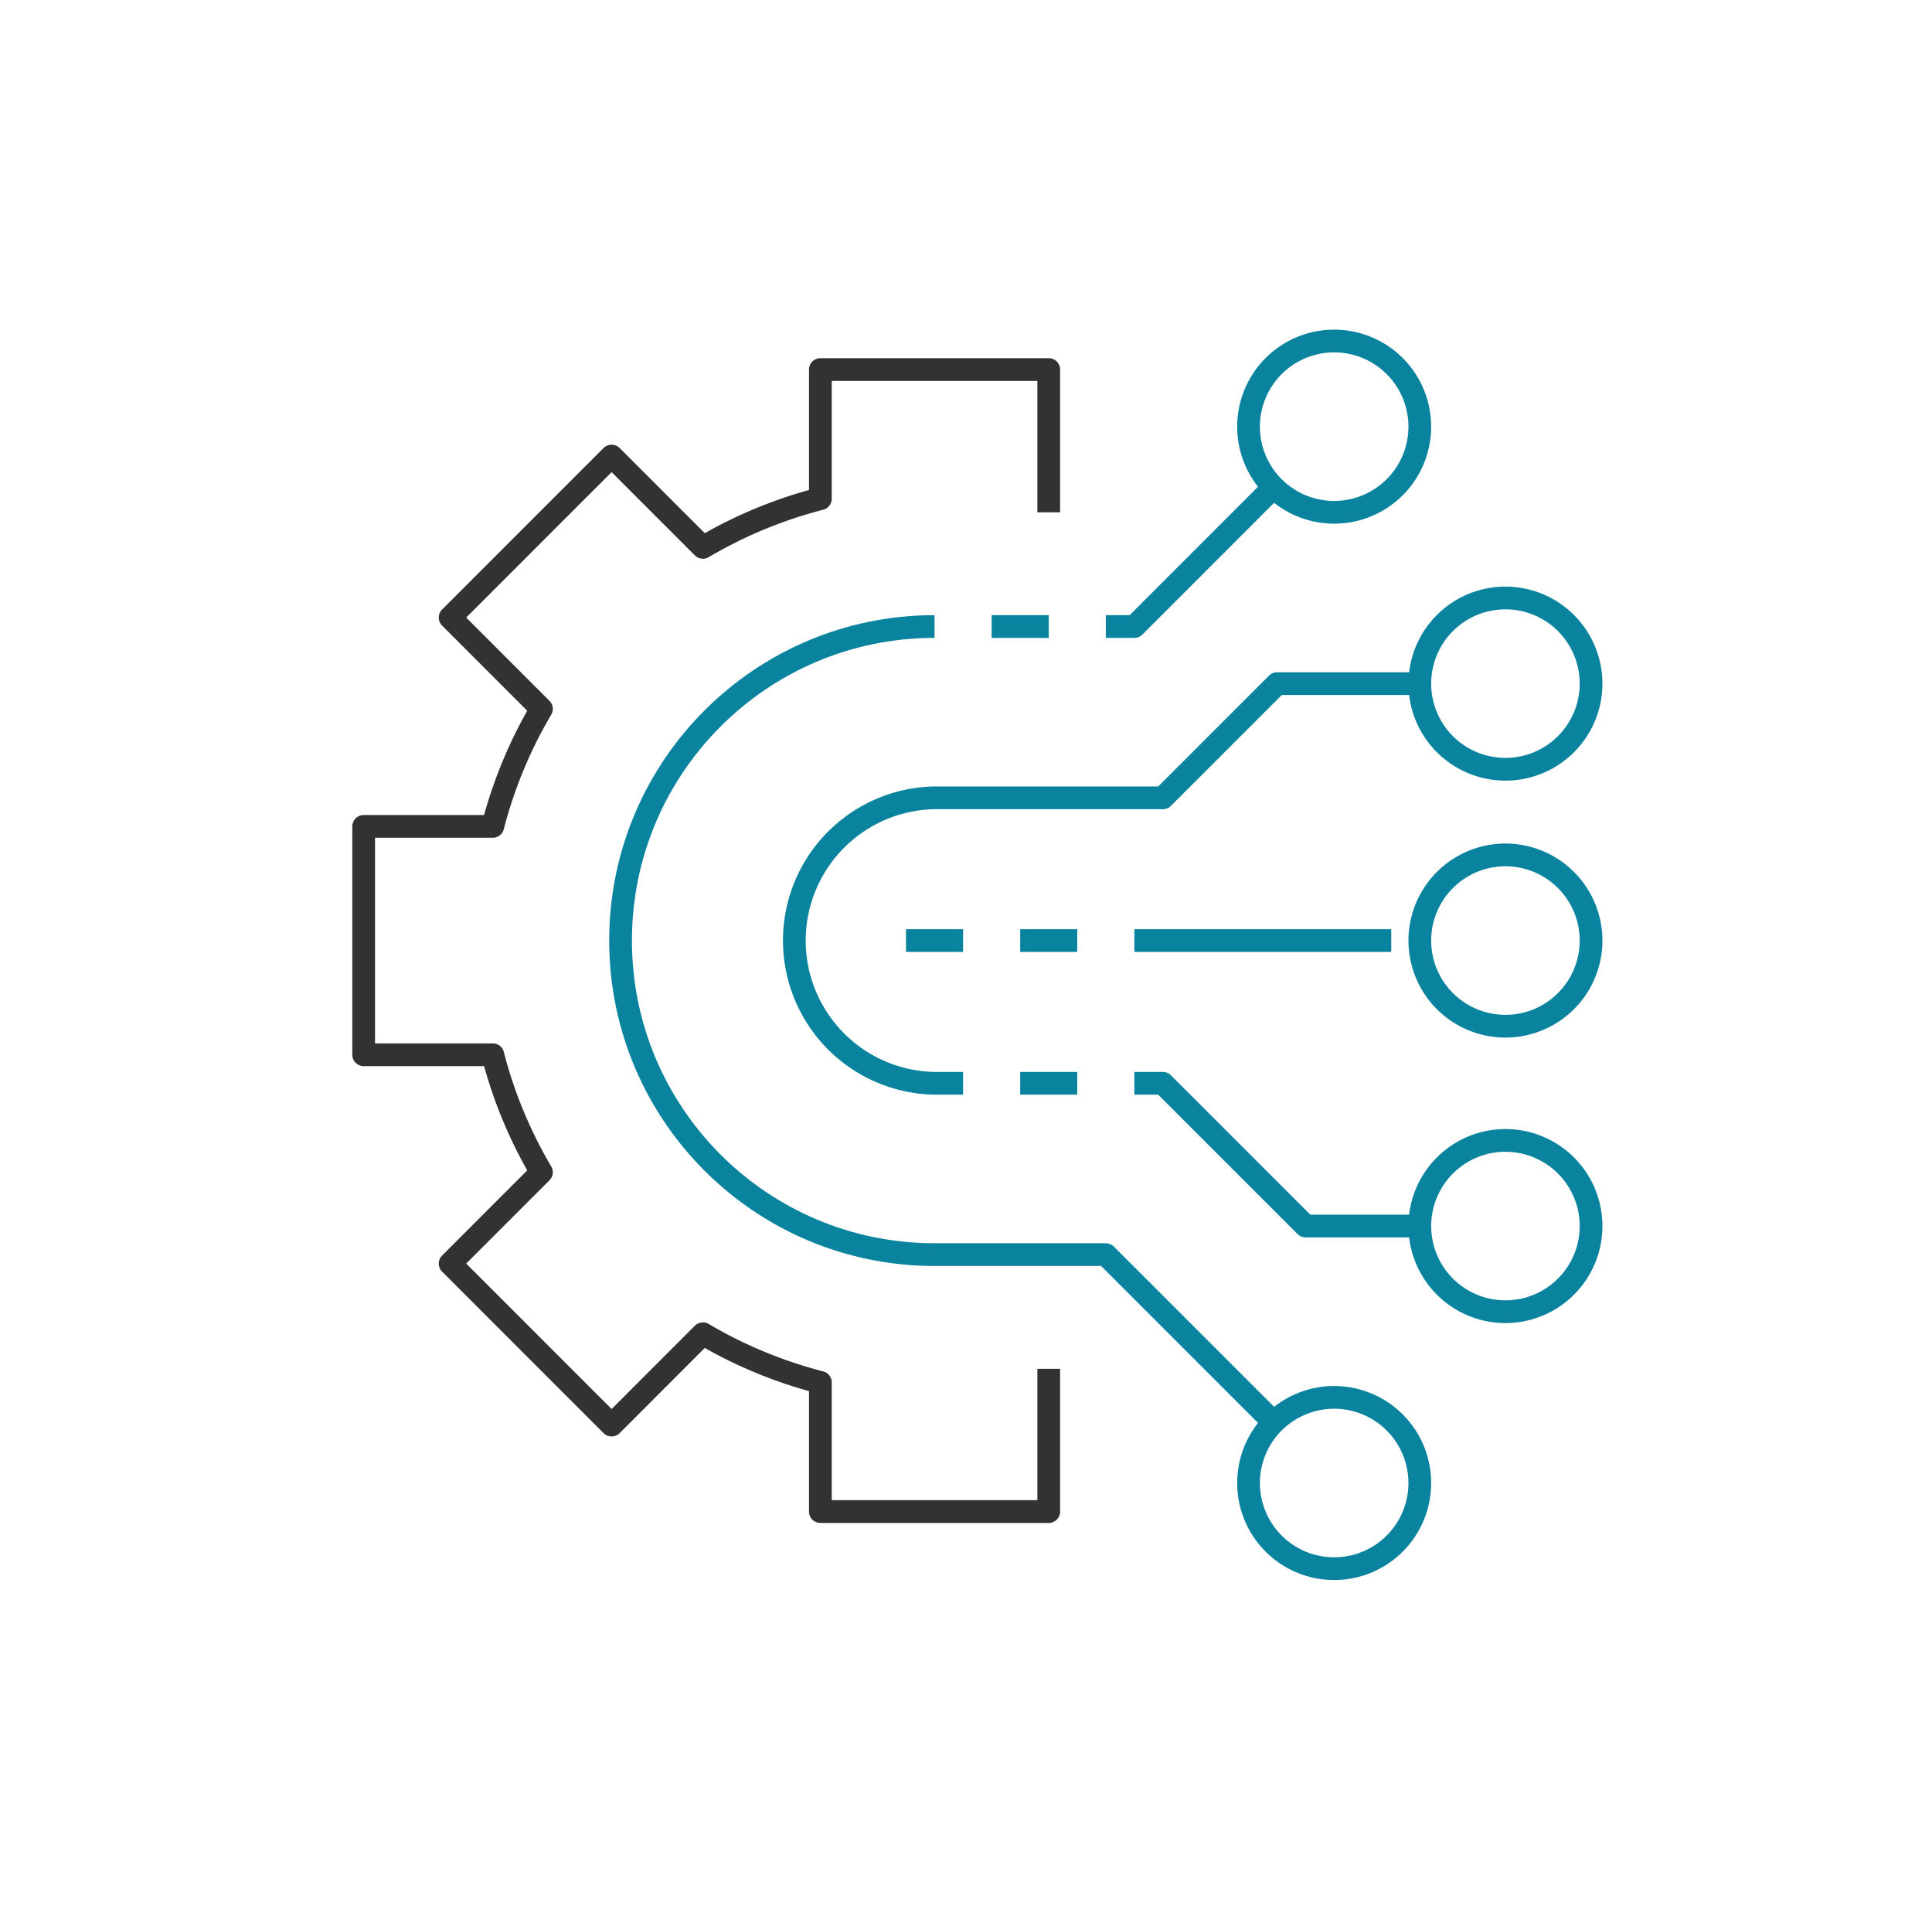 <svg xmlns="http://www.w3.org/2000/svg" width="85" height="84" viewBox="0 0 85 84">
  <defs>
      <filter id="a" width="104.3%" height="113.3%" x="-2.1%" y="-5.8%" filterUnits="objectBoundingBox">
          <feOffset dy="3" in="SourceAlpha" result="shadowOffsetOuter1"></feOffset>
          <feGaussianBlur in="shadowOffsetOuter1" result="shadowBlurOuter1" stdDeviation="7.5"></feGaussianBlur>
          <feColorMatrix in="shadowBlurOuter1" result="shadowMatrixOuter1" values="0 0 0 0 0 0 0 0 0 0 0 0 0 0 0 0 0 0 0.03 0"></feColorMatrix>
          <feMerge>
              <feMergeNode in="shadowMatrixOuter1"></feMergeNode>
              <feMergeNode in="SourceGraphic"></feMergeNode>
          </feMerge>
      </filter>
  </defs>
  <g fill="none" fill-rule="evenodd" stroke-linejoin="round" filter="url(#a)" transform="translate(-752 -210)">
      <path stroke="#323232" d="M798.14 229.535v-6.28h-10.047v5.682a19.967 19.967 0 0 0-5.168 2.14l-4.017-4.017-7.104 7.104 4.017 4.017a19.967 19.967 0 0 0-2.14 5.168H768v10.046h5.681a19.967 19.967 0 0 0 2.14 5.168l-4.017 4.017 7.104 7.105 4.017-4.018a19.967 19.967 0 0 0 5.168 2.14v5.681h10.047v-6.279"></path>
      <path stroke="#0A839F" d="M800.651 234.558h1.256l6.279-6.279M808.186 269.72l-7.535-7.534h-7.535c-7.629 0-13.814-6.185-13.814-13.814 0-7.629 6.185-13.814 13.814-13.814"></path>
      <path stroke="#0A839F" d="M794.372 254.651h-1.256a6.28 6.28 0 0 1 0-12.558h10.047l5.023-5.023h6.28M814.465 260.93h-5.023l-6.28-6.279h-1.255M814.465 225.767a3.767 3.767 0 1 1-7.534 0 3.767 3.767 0 0 1 7.534 0z"></path>
      <path stroke="#0A839F" d="M822 237.07a3.767 3.767 0 1 1-7.534 0 3.767 3.767 0 0 1 7.534 0zM822 248.372a3.767 3.767 0 1 1-7.534 0 3.767 3.767 0 0 1 7.534 0zM822 260.93a3.767 3.767 0 1 1-7.534 0 3.767 3.767 0 0 1 7.534 0zM814.465 272.233a3.767 3.767 0 1 1-7.534 0 3.767 3.767 0 0 1 7.534 0zM801.907 248.372h11.302M791.86 248.372h2.512M796.884 248.372h2.511M796.884 254.651h2.511M795.628 234.558h2.512"></path>
  </g>
</svg>